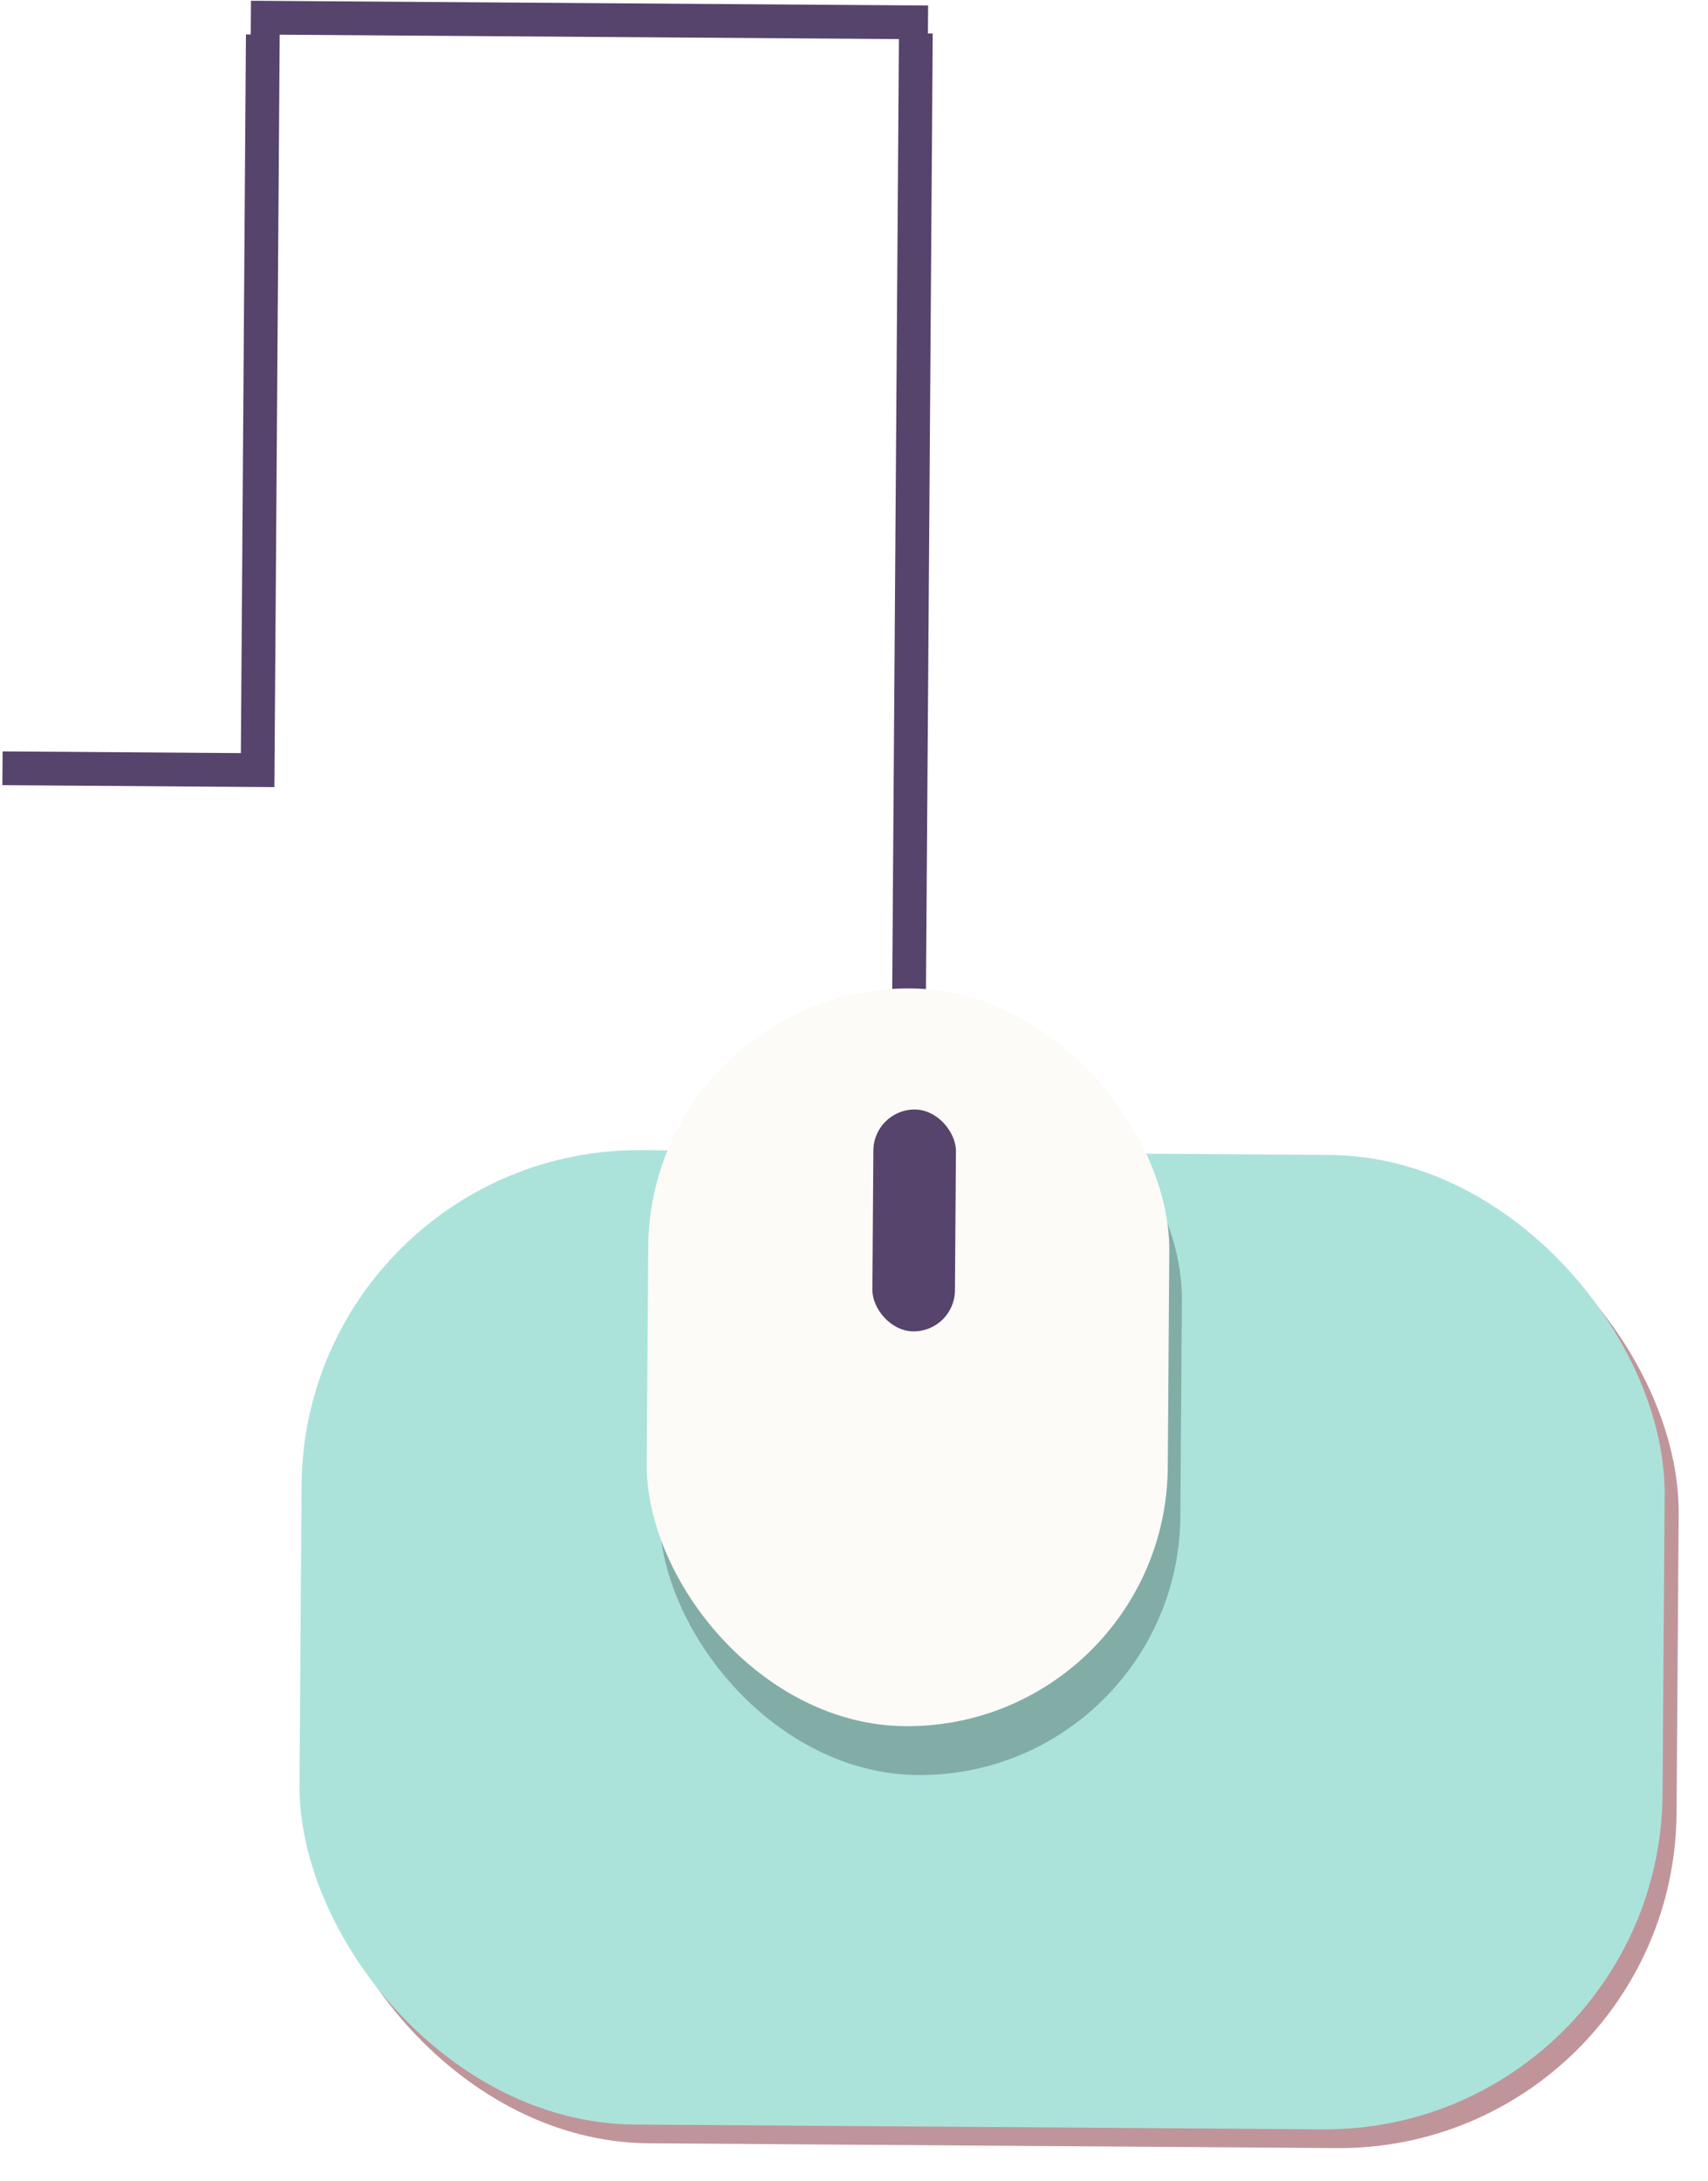 <svg width="253" height="323" fill="none" xmlns="http://www.w3.org/2000/svg"><g filter="url(#a)"><rect x="47.1" y="172.78" width="201.91" height="144.32" rx="50" transform="rotate(.4 47.1 172.78)" fill="#C0959A"/></g><rect x="45.02" y="170" width="201.91" height="144.32" rx="50" transform="rotate(.4 45.02 170)" fill="#ABE3DB"/><path stroke="#56446C" stroke-width="5" d="m.37 113.79 40.29.29M38.15 115.7l.78-110.58M37.16 2.61l100.3.71M135.66 4.95l-1.15 162.87"/><g filter="url(#b)"><rect x="98.16" y="153.37" width="77.18" height="109.27" rx="38.59" transform="rotate(.4 98.16 153.37)" fill="#82ADA7"/></g><rect x="96.29" y="146.13" width="77.18" height="109.27" rx="38.59" transform="rotate(.4 96.29 146.13)" fill="#FDFBF7"/><rect x="129.41" y="164.29" width="12.23" height="32.86" rx="6.11" transform="rotate(.4 129.41 164.29)" fill="#56446C"/><defs><filter id="a" x="42.43" y="169.13" width="210.22" height="153.03" filterUnits="userSpaceOnUse" color-interpolation-filters="sRGB"><feFlood flood-opacity="0" result="BackgroundImageFix"/><feBlend in="SourceGraphic" in2="BackgroundImageFix" result="shape"/><feGaussianBlur stdDeviation="2" result="effect1_foregroundBlur_2_2421"/></filter><filter id="b" x="92.66" y="148.64" width="87.4" height="119.27" filterUnits="userSpaceOnUse" color-interpolation-filters="sRGB"><feFlood flood-opacity="0" result="BackgroundImageFix"/><feBlend in="SourceGraphic" in2="BackgroundImageFix" result="shape"/><feGaussianBlur stdDeviation="2.5" result="effect1_foregroundBlur_2_2421"/></filter></defs></svg>